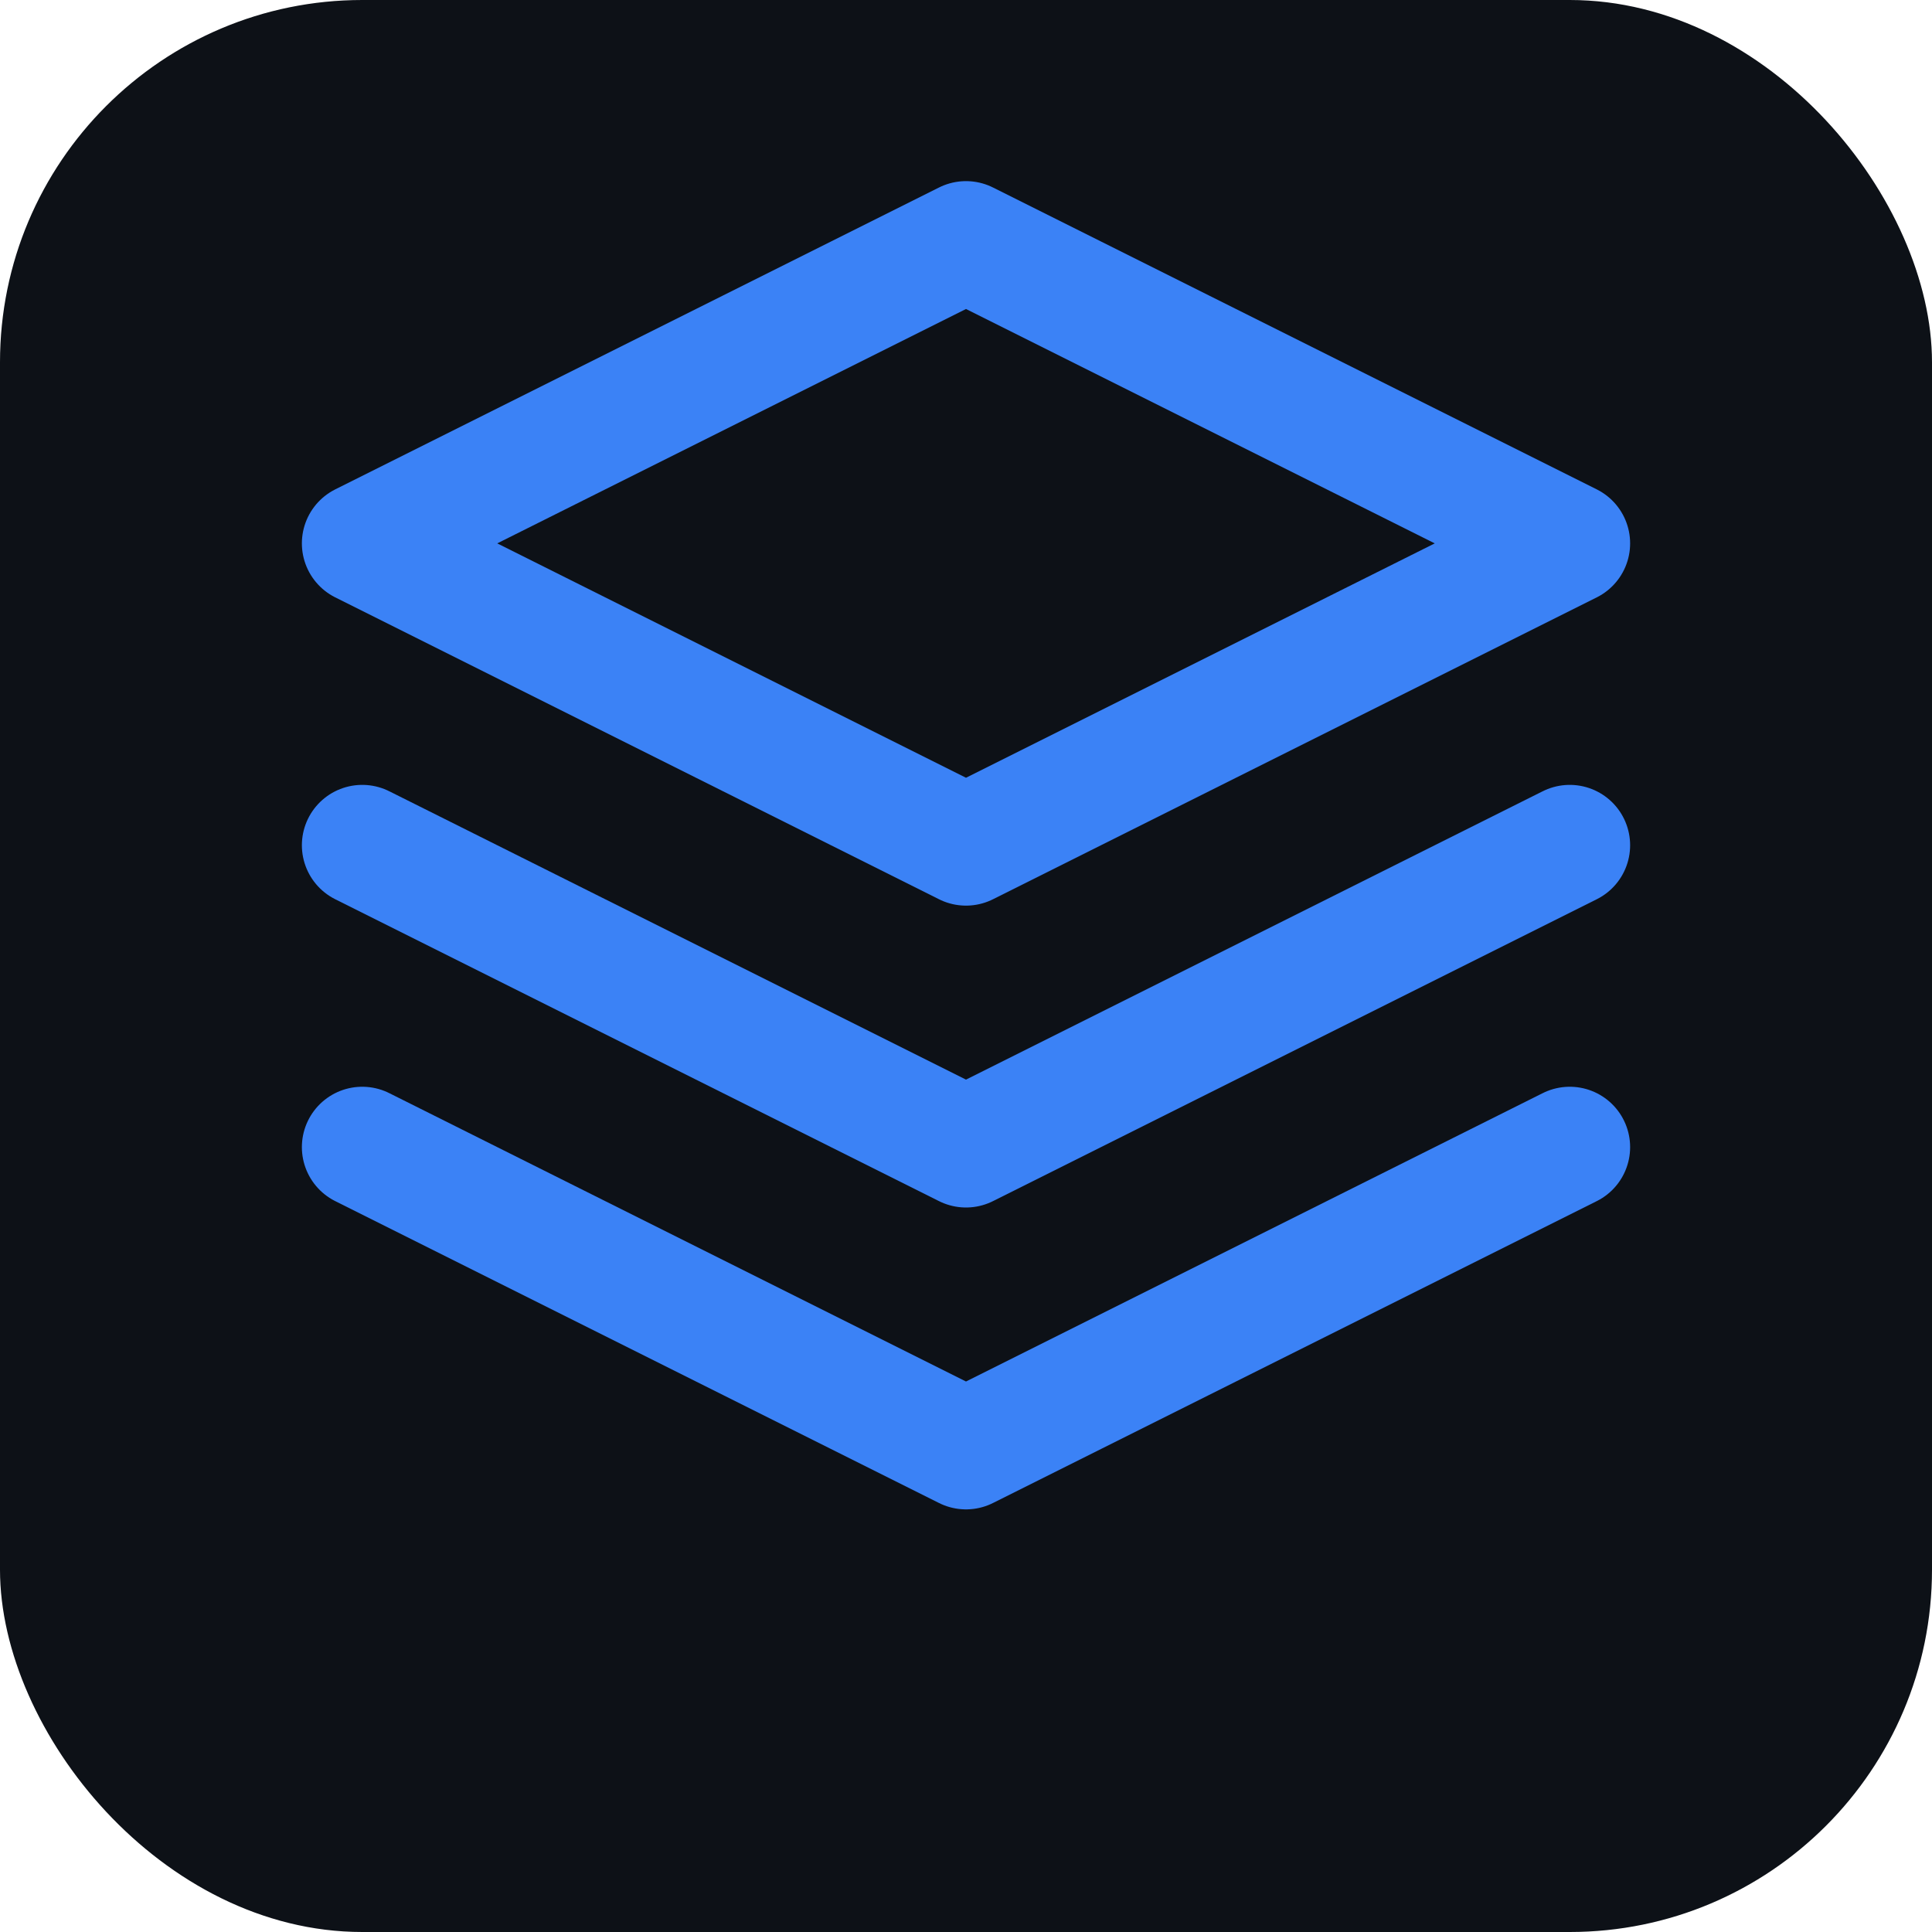 <?xml version="1.0" encoding="UTF-8"?>
<svg width="32" height="32" viewBox="0 0 32 32" fill="none" xmlns="http://www.w3.org/2000/svg">
  <rect width="32" height="32" rx="6" fill="#0D1117"/>
  <path d="M16 4L6 9L16 14L26 9L16 4Z" stroke="#3B82F6" stroke-width="2" stroke-linecap="round" stroke-linejoin="round"/>
  <path d="M6 19L16 24L26 19" stroke="#3B82F6" stroke-width="2" stroke-linecap="round" stroke-linejoin="round"/>
  <path d="M6 14L16 19L26 14" stroke="#3B82F6" stroke-width="2" stroke-linecap="round" stroke-linejoin="round"/>
</svg> 